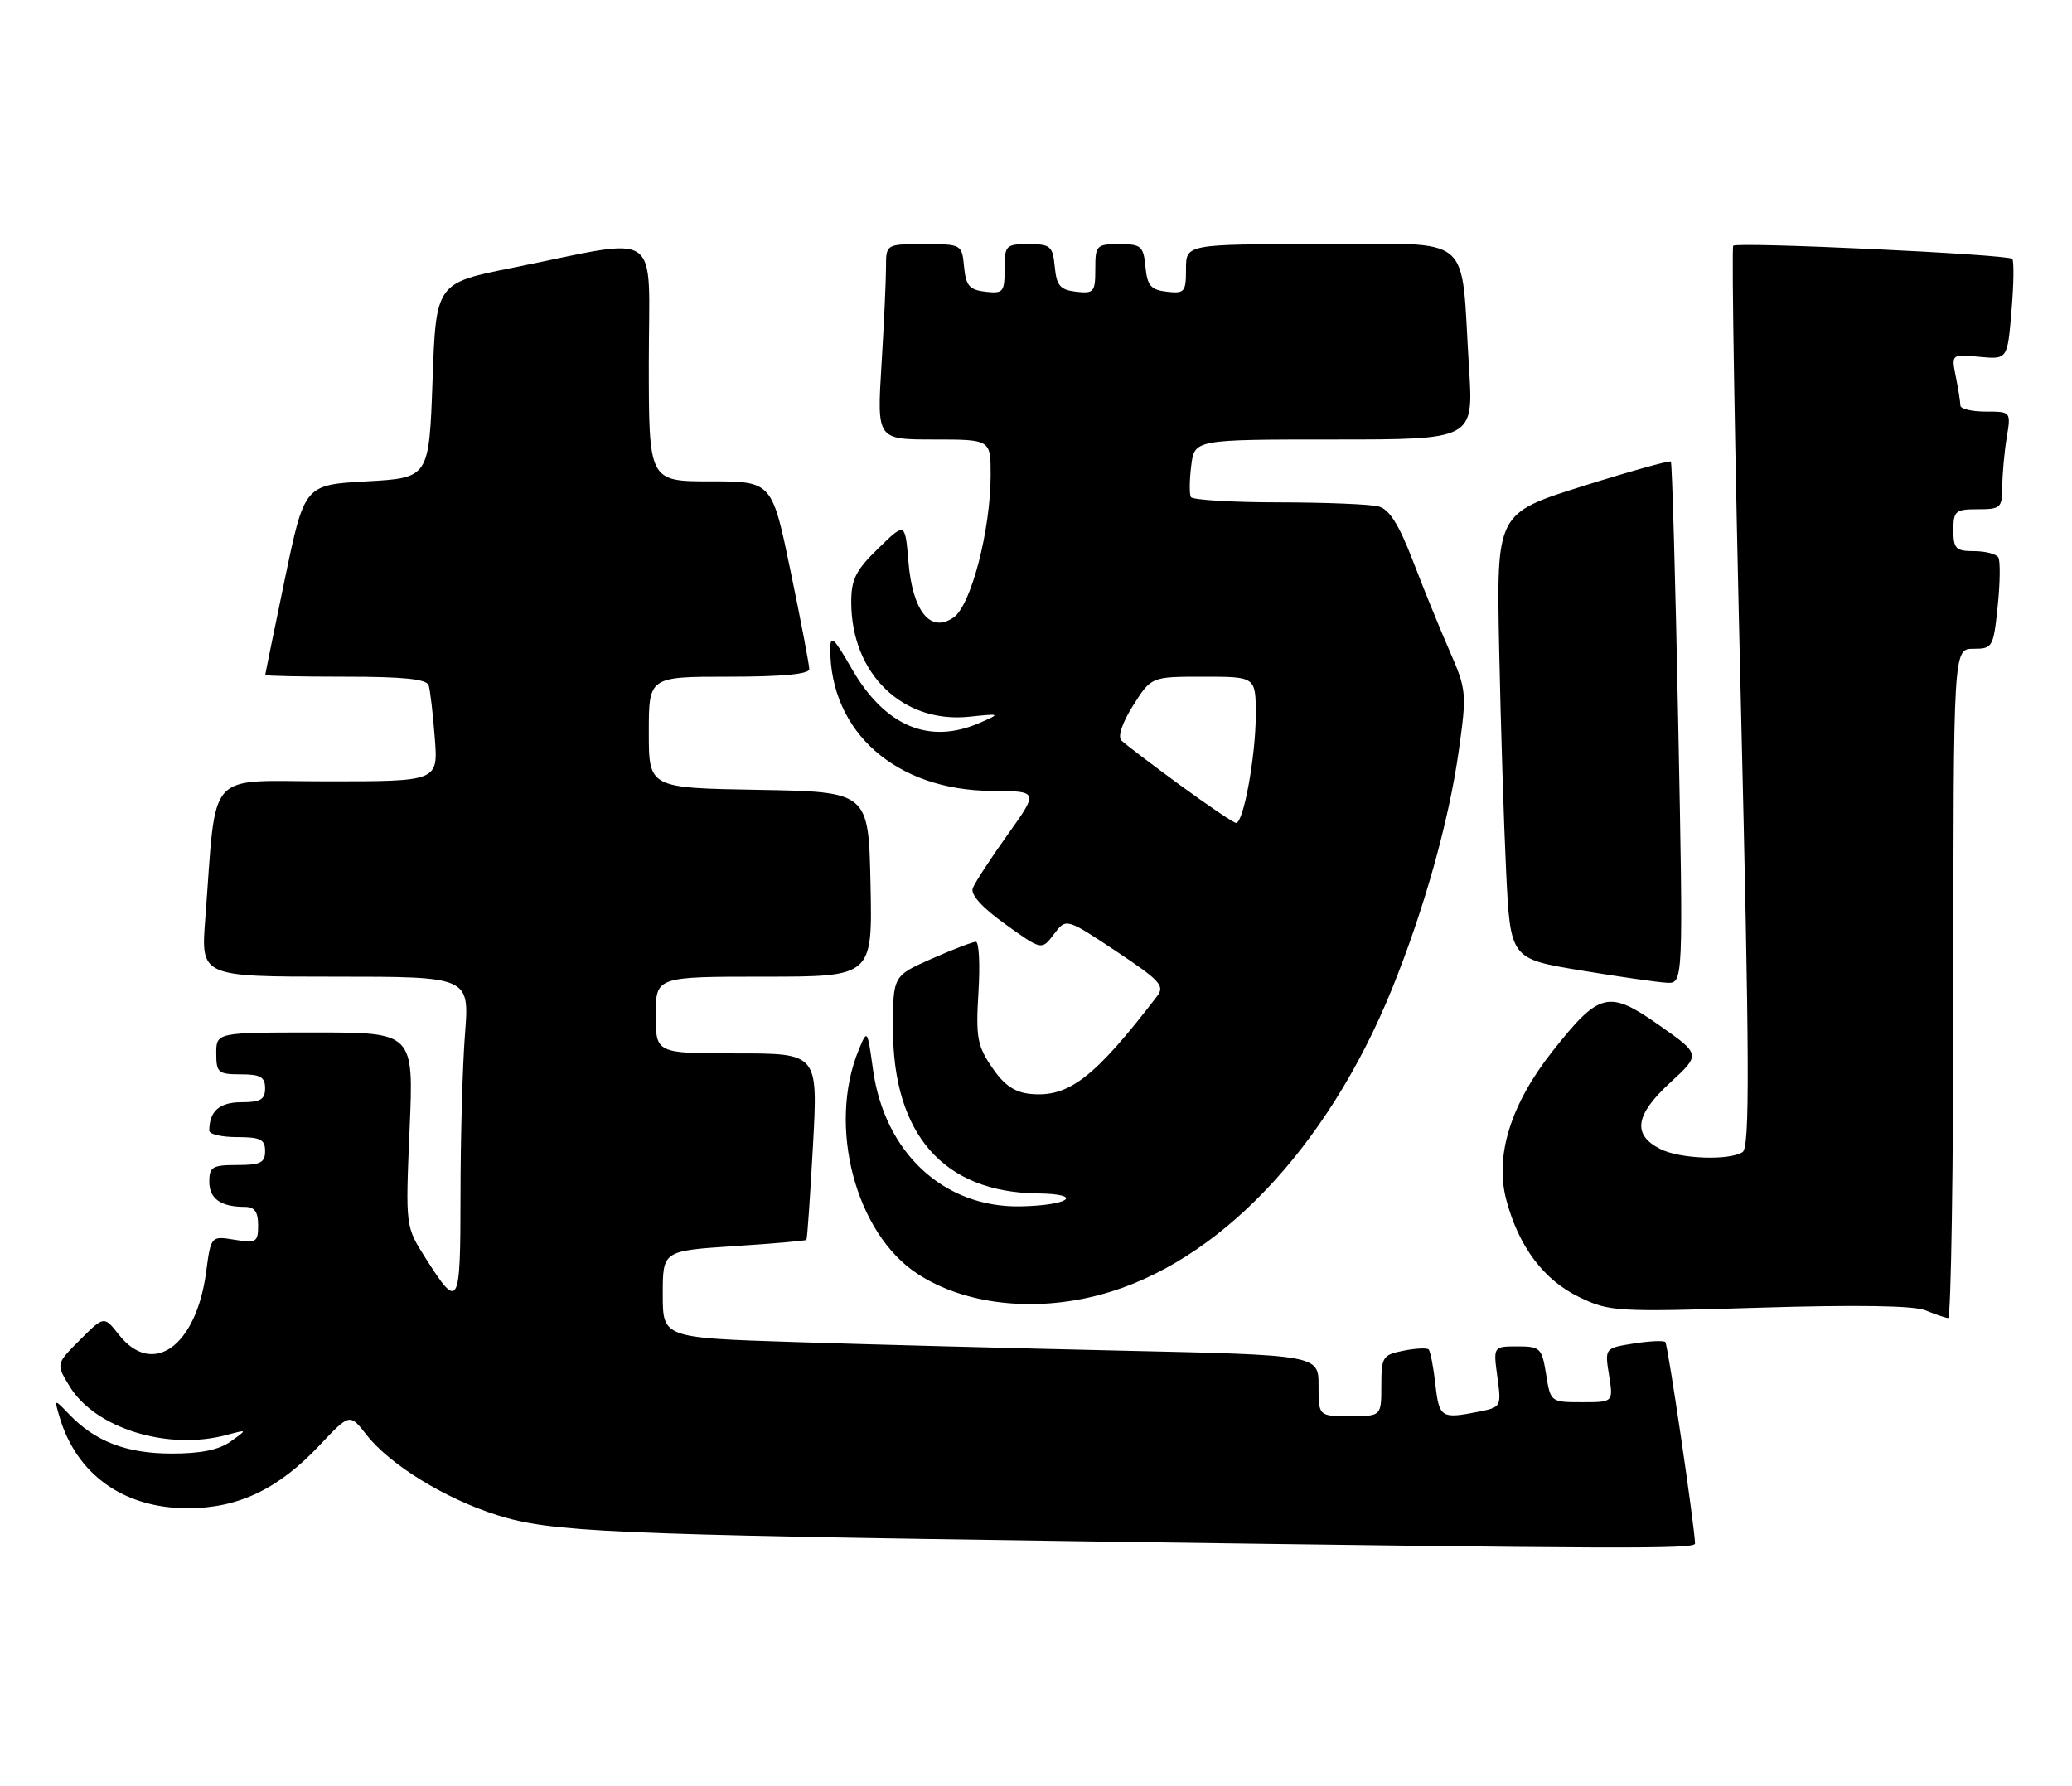 <?xml version="1.0" encoding="UTF-8" standalone="no"?>
<!DOCTYPE svg PUBLIC "-//W3C//DTD SVG 1.1//EN" "http://www.w3.org/Graphics/SVG/1.1/DTD/svg11.dtd" >
<svg xmlns="http://www.w3.org/2000/svg" xmlns:xlink="http://www.w3.org/1999/xlink" version="1.1" viewBox="0 0 297 256">
 <g >
 <path fill="currentColor"
d=" M 242.97 221.25 C 242.87 218.50 239.07 192.73 238.71 192.38 C 238.47 192.13 236.41 192.23 234.14 192.59 C 230.02 193.25 230.02 193.25 230.64 197.13 C 231.26 201.00 231.26 201.00 226.76 201.00 C 222.28 201.00 222.25 200.98 221.62 197.00 C 221.01 193.22 220.78 193.00 217.51 193.00 C 214.04 193.00 214.04 193.00 214.63 197.35 C 215.22 201.62 215.17 201.72 211.99 202.35 C 206.59 203.43 206.29 203.24 205.75 198.45 C 205.47 195.95 205.03 193.70 204.78 193.44 C 204.53 193.19 202.90 193.27 201.16 193.62 C 198.19 194.21 198.00 194.51 198.00 198.62 C 198.00 203.00 198.00 203.00 193.50 203.00 C 189.00 203.00 189.00 203.00 189.00 198.62 C 189.00 194.24 189.00 194.24 160.75 193.61 C 145.21 193.26 124.06 192.71 113.75 192.37 C 95.00 191.77 95.00 191.77 95.00 185.53 C 95.00 179.30 95.00 179.30 105.18 178.63 C 110.78 178.27 115.47 177.86 115.59 177.73 C 115.71 177.60 116.13 171.54 116.53 164.25 C 117.26 151.00 117.26 151.00 105.63 151.00 C 94.00 151.00 94.00 151.00 94.00 145.50 C 94.00 140.00 94.00 140.00 109.53 140.00 C 125.06 140.00 125.06 140.00 124.78 126.75 C 124.50 113.50 124.50 113.50 108.75 113.22 C 93.00 112.95 93.00 112.95 93.00 104.97 C 93.00 97.00 93.00 97.00 104.50 97.00 C 112.16 97.00 116.00 96.63 116.00 95.91 C 116.00 95.30 114.80 89.00 113.33 81.91 C 110.66 69.00 110.66 69.00 101.83 69.00 C 93.00 69.00 93.00 69.00 93.00 51.94 C 93.00 32.44 95.26 34.01 73.50 38.38 C 62.50 40.58 62.50 40.58 62.00 54.54 C 61.50 68.50 61.50 68.50 52.57 69.00 C 43.64 69.50 43.64 69.50 40.83 83.00 C 39.29 90.42 38.02 96.61 38.02 96.75 C 38.01 96.89 43.19 97.00 49.53 97.00 C 57.88 97.00 61.17 97.34 61.45 98.25 C 61.66 98.94 62.06 102.31 62.32 105.75 C 62.81 112.00 62.81 112.00 47.00 112.00 C 29.23 112.00 31.10 109.89 29.42 131.75 C 28.79 140.00 28.79 140.00 48.04 140.00 C 67.30 140.00 67.30 140.00 66.65 148.25 C 66.30 152.79 66.01 163.16 66.01 171.31 C 66.00 187.49 65.78 187.88 60.96 180.28 C 58.12 175.80 58.12 175.80 58.71 161.90 C 59.31 148.00 59.31 148.00 45.15 148.00 C 31.00 148.00 31.00 148.00 31.00 151.00 C 31.00 153.76 31.28 154.00 34.50 154.00 C 37.33 154.00 38.00 154.38 38.00 156.00 C 38.00 157.61 37.33 158.00 34.61 158.00 C 31.45 158.00 30.00 159.28 30.00 162.08 C 30.00 162.59 31.80 163.00 34.00 163.00 C 37.33 163.00 38.00 163.33 38.00 165.00 C 38.00 166.67 37.33 167.00 34.00 167.00 C 30.45 167.00 30.00 167.27 30.00 169.39 C 30.00 171.83 31.65 173.00 35.08 173.00 C 36.49 173.00 37.00 173.70 37.00 175.63 C 37.00 178.06 36.74 178.22 33.62 177.71 C 30.24 177.16 30.24 177.16 29.55 182.32 C 28.14 192.99 21.88 197.48 17.03 191.31 C 14.91 188.62 14.91 188.62 11.47 192.06 C 8.02 195.51 8.02 195.51 9.97 198.71 C 13.64 204.75 24.03 207.97 32.50 205.69 C 35.50 204.89 35.50 204.89 33.06 206.63 C 31.38 207.84 28.75 208.37 24.56 208.36 C 18.12 208.35 13.63 206.62 9.92 202.74 C 7.77 200.50 7.77 200.50 8.50 203.00 C 10.93 211.35 17.70 216.20 26.91 216.20 C 34.15 216.20 39.91 213.45 45.81 207.17 C 50.13 202.59 50.13 202.59 52.54 205.68 C 55.90 209.97 63.83 214.84 71.25 217.18 C 78.96 219.61 86.97 219.96 155.50 220.94 C 232.95 222.04 243.00 222.07 242.97 221.25 Z  M 280.00 141.00 C 280.00 93.00 280.00 93.00 282.86 93.00 C 285.62 93.00 285.74 92.80 286.35 86.90 C 286.70 83.54 286.74 80.39 286.44 79.90 C 286.13 79.40 284.56 79.00 282.94 79.00 C 280.34 79.00 280.00 78.65 280.00 76.00 C 280.00 73.24 280.28 73.00 283.50 73.00 C 286.78 73.00 287.00 72.80 287.01 69.75 C 287.02 67.96 287.30 64.81 287.64 62.75 C 288.26 59.00 288.26 59.00 284.63 59.00 C 282.63 59.00 281.00 58.61 281.00 58.12 C 281.00 57.64 280.71 55.79 280.35 54.01 C 279.70 50.76 279.70 50.76 283.73 51.15 C 287.75 51.53 287.75 51.53 288.33 44.56 C 288.66 40.72 288.70 37.37 288.44 37.11 C 287.80 36.46 249.02 34.64 248.44 35.23 C 248.19 35.48 248.67 64.63 249.52 100.01 C 250.78 152.35 250.83 164.49 249.78 165.15 C 247.83 166.39 240.81 166.13 238.00 164.71 C 233.96 162.67 234.36 159.84 239.35 155.24 C 243.80 151.15 243.80 151.15 237.81 146.95 C 230.55 141.85 229.27 142.17 222.52 150.71 C 216.54 158.29 214.24 165.68 215.91 171.99 C 217.68 178.68 221.26 183.47 226.36 185.93 C 230.68 188.02 231.62 188.08 252.17 187.45 C 266.18 187.02 274.36 187.15 276.00 187.83 C 277.38 188.40 278.84 188.90 279.25 188.94 C 279.66 188.97 280.00 167.40 280.00 141.00 Z  M 157.65 185.61 C 174.51 181.12 190.20 164.70 199.50 141.82 C 204.11 130.47 207.68 117.75 209.11 107.56 C 210.26 99.34 210.21 98.86 207.77 93.28 C 206.38 90.10 204.01 84.28 202.50 80.33 C 200.52 75.19 199.15 73.01 197.62 72.60 C 196.46 72.28 190.01 72.02 183.31 72.01 C 176.60 72.01 170.93 71.66 170.70 71.25 C 170.47 70.84 170.49 68.81 170.75 66.75 C 171.22 63.00 171.22 63.00 191.22 63.00 C 211.22 63.00 211.22 63.00 210.57 52.75 C 209.32 33.04 211.66 35.00 189.41 35.00 C 170.00 35.00 170.00 35.00 170.00 38.57 C 170.00 41.87 169.80 42.11 167.25 41.82 C 164.96 41.55 164.45 40.96 164.19 38.25 C 163.90 35.27 163.58 35.00 160.44 35.00 C 157.16 35.00 157.00 35.17 157.00 38.57 C 157.00 41.87 156.80 42.11 154.25 41.82 C 151.96 41.55 151.45 40.96 151.19 38.25 C 150.90 35.27 150.58 35.00 147.44 35.00 C 144.16 35.00 144.00 35.17 144.00 38.57 C 144.00 41.87 143.80 42.11 141.25 41.82 C 138.96 41.55 138.45 40.96 138.19 38.25 C 137.88 35.02 137.84 35.00 132.44 35.00 C 127.00 35.00 127.00 35.00 127.00 38.34 C 127.00 40.18 126.71 46.48 126.35 52.34 C 125.70 63.00 125.70 63.00 133.85 63.00 C 142.00 63.00 142.00 63.00 142.00 68.05 C 142.00 75.96 139.20 86.74 136.70 88.50 C 133.38 90.83 130.80 87.65 130.21 80.48 C 129.74 74.85 129.74 74.85 125.87 78.63 C 122.62 81.80 122.00 83.06 122.02 86.45 C 122.08 96.63 129.45 103.73 138.93 102.74 C 143.43 102.27 143.45 102.29 140.50 103.59 C 133.19 106.81 126.83 104.12 122.05 95.79 C 119.56 91.44 119.02 90.94 119.01 93.00 C 119.00 104.97 128.47 113.30 142.19 113.37 C 148.88 113.41 148.88 113.41 144.43 119.65 C 141.98 123.08 139.74 126.52 139.44 127.31 C 139.08 128.22 140.76 130.08 144.10 132.48 C 149.32 136.23 149.32 136.23 151.07 133.91 C 152.82 131.59 152.82 131.59 159.98 136.35 C 166.32 140.57 167.00 141.31 165.85 142.81 C 156.90 154.48 153.19 157.34 147.72 156.81 C 145.42 156.58 143.92 155.55 142.19 153.00 C 140.08 149.91 139.86 148.66 140.25 142.25 C 140.50 138.26 140.33 135.00 139.88 135.00 C 139.43 135.00 136.57 136.10 133.53 137.44 C 128.00 139.89 128.00 139.89 128.00 147.48 C 128.00 162.63 135.27 170.91 148.71 171.07 C 155.51 171.15 153.28 172.81 146.22 172.93 C 135.27 173.11 126.79 165.23 125.14 153.34 C 124.33 147.52 124.32 147.51 123.09 150.50 C 118.59 161.40 122.62 176.77 131.49 182.58 C 138.22 187.00 148.13 188.14 157.65 185.61 Z  M 240.56 103.75 C 240.16 83.26 239.68 66.35 239.50 66.16 C 239.31 65.98 233.61 67.57 226.83 69.70 C 214.50 73.58 214.50 73.58 214.89 93.04 C 215.11 103.74 215.56 118.11 215.89 124.96 C 216.50 137.43 216.50 137.43 226.50 139.09 C 232.00 140.00 237.58 140.80 238.90 140.87 C 241.29 141.00 241.29 141.00 240.56 103.75 Z  M 169.08 112.49 C 165.00 109.50 161.24 106.64 160.74 106.14 C 160.19 105.59 160.86 103.60 162.43 101.11 C 165.03 97.00 165.03 97.00 172.51 97.00 C 180.00 97.00 180.00 97.00 180.00 102.45 C 180.00 108.38 178.24 118.02 177.17 117.96 C 176.80 117.94 173.16 115.47 169.08 112.49 Z "/>
</g>
</svg>
